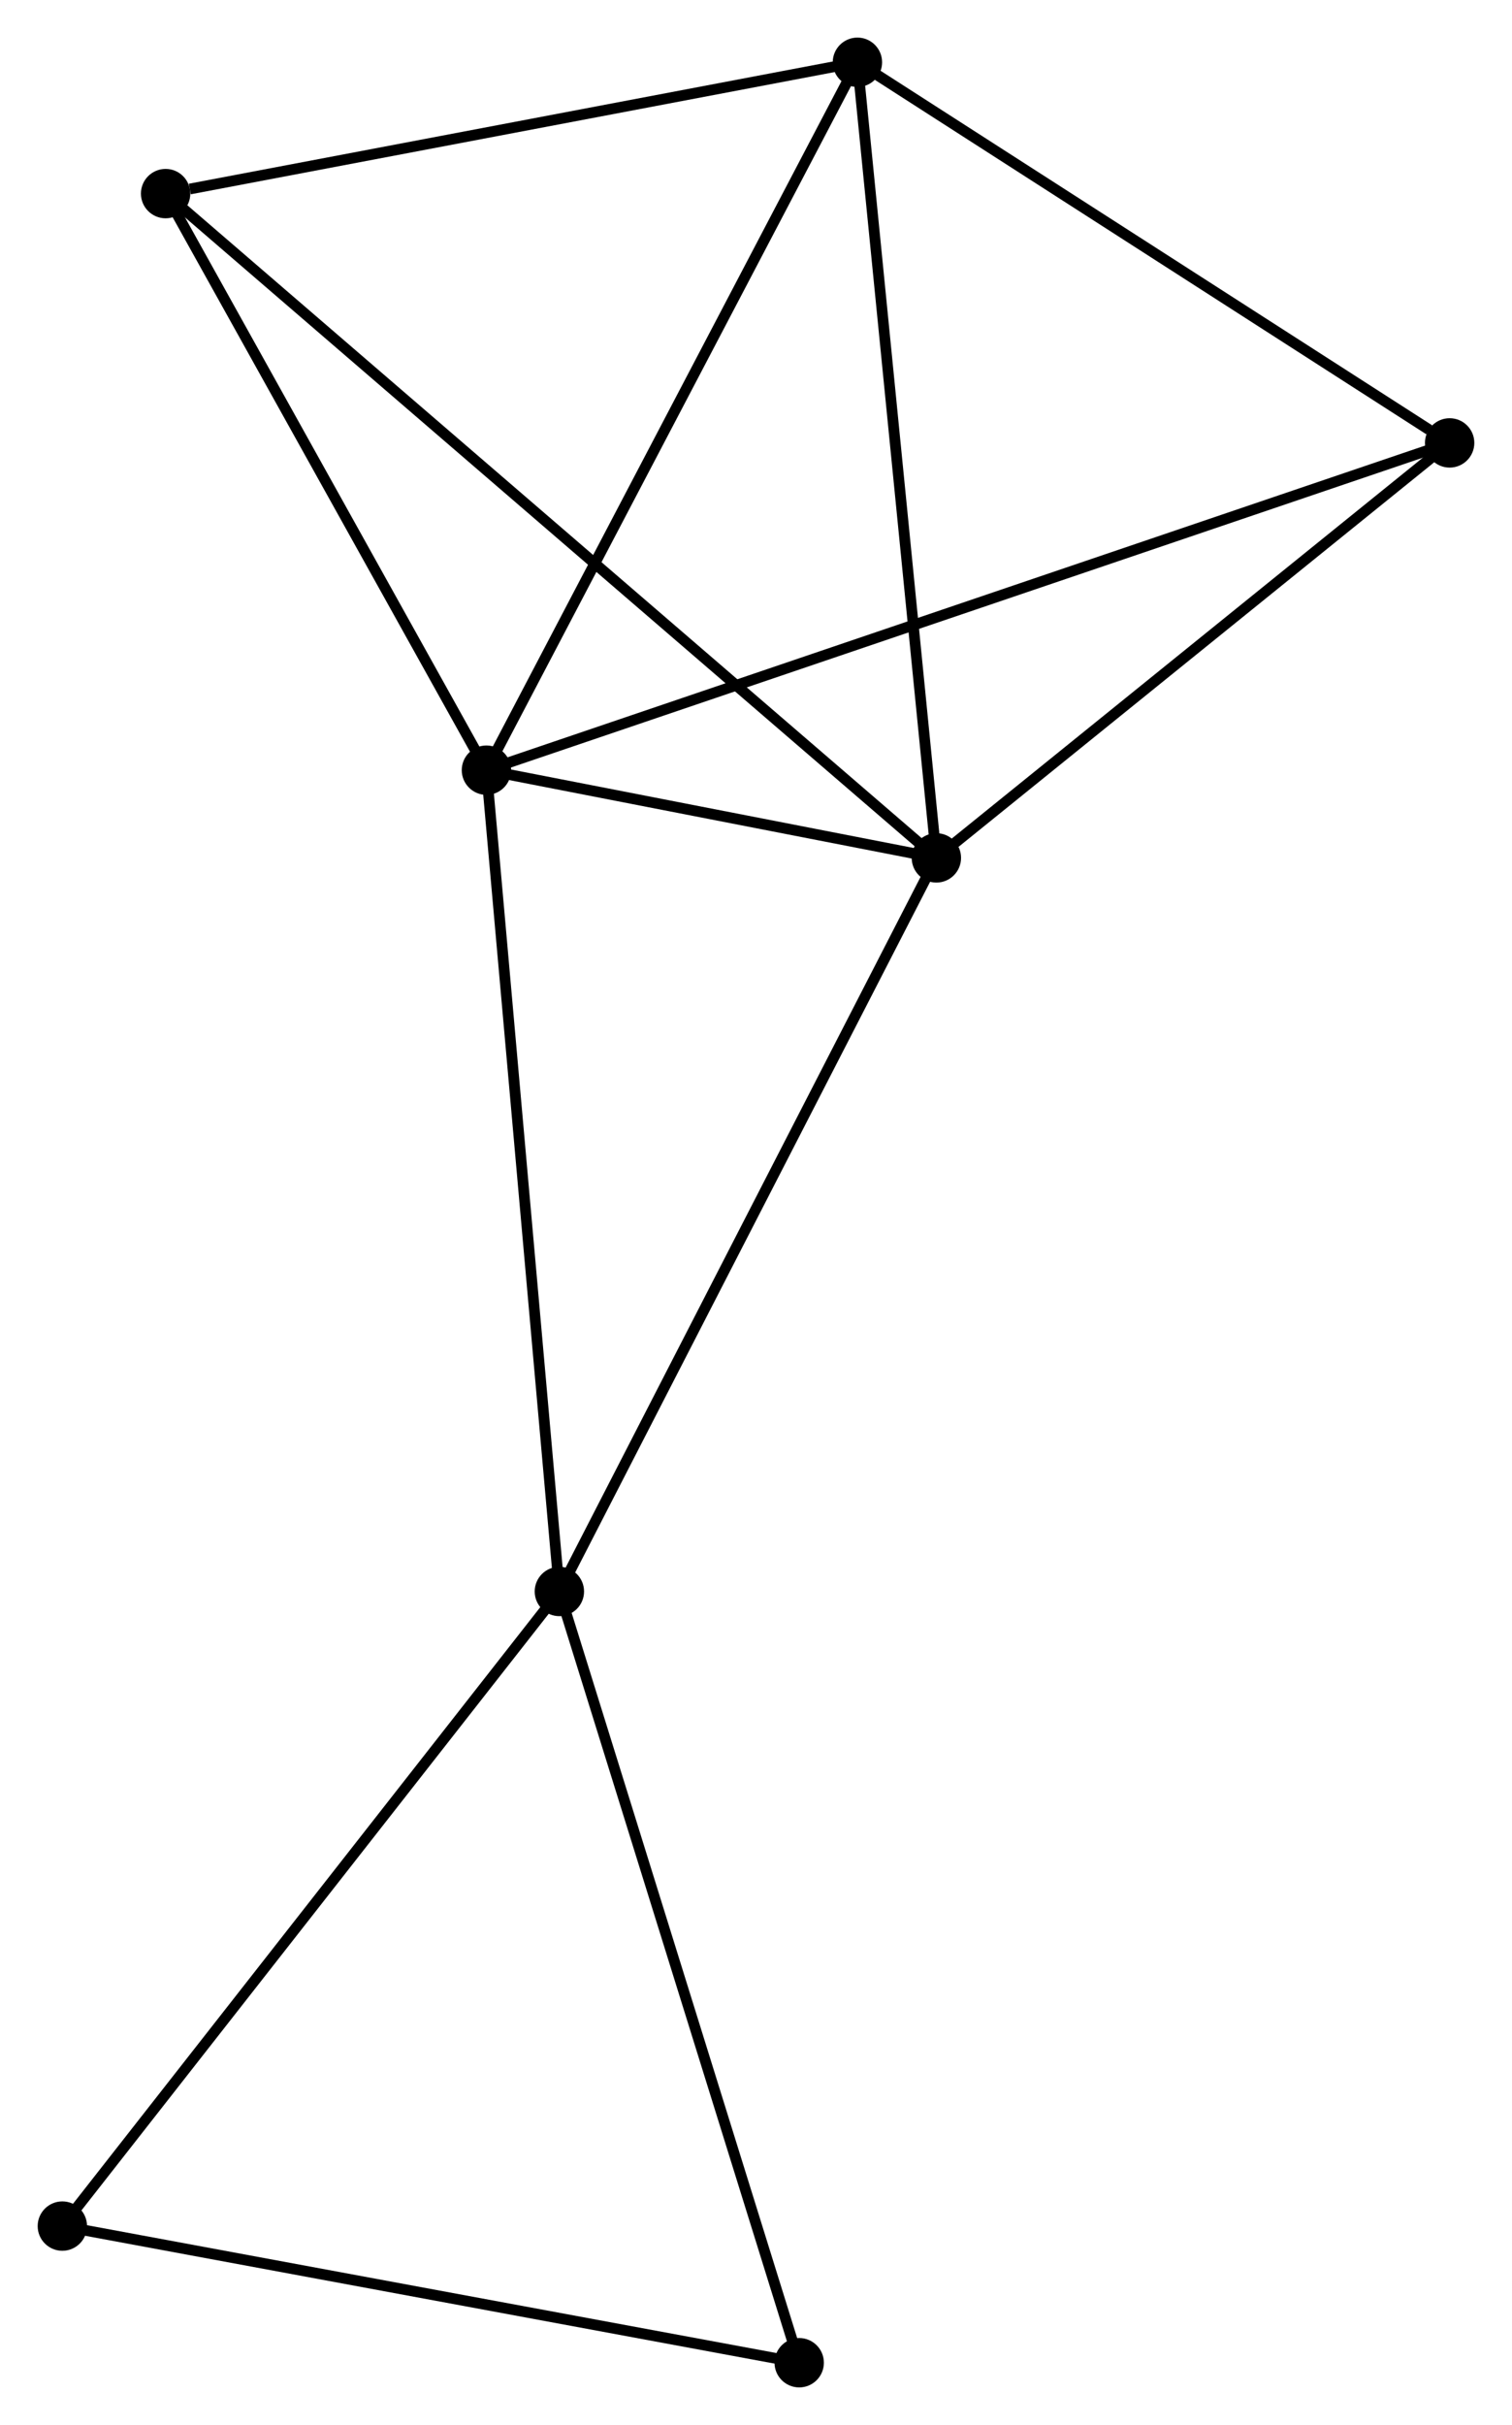 <?xml version="1.0" encoding="UTF-8" standalone="no"?>
<!DOCTYPE svg PUBLIC "-//W3C//DTD SVG 1.1//EN"
 "http://www.w3.org/Graphics/SVG/1.1/DTD/svg11.dtd">
<!-- Generated by graphviz version 2.36.0 (20140111.2315)
 -->
<!-- Title: %3 Pages: 1 -->
<svg width="141pt" height="226pt"
 viewBox="0.00 0.00 140.88 225.84" xmlns="http://www.w3.org/2000/svg" xmlns:xlink="http://www.w3.org/1999/xlink">
<g id="graph0" class="graph" transform="scale(1 1) rotate(0) translate(4 221.835)">
<title>%3</title>
<!-- 0 -->
<g id="node1" class="node"><title>0</title>
<ellipse fill="black" stroke="black" cx="41.319" cy="-150.11" rx="1.8" ry="1.8"/>
</g>
<!-- 1 -->
<g id="node2" class="node"><title>1</title>
<ellipse fill="black" stroke="black" cx="83.249" cy="-141.942" rx="1.8" ry="1.8"/>
</g>
<!-- 0&#45;&#45;1 -->
<g id="edge1" class="edge"><title>0&#45;&#45;1</title>
<path fill="none" stroke="black" d="M43.121,-149.759C49.892,-148.44 73.805,-143.782 81.112,-142.359"/>
</g>
<!-- 2 -->
<g id="node3" class="node"><title>2</title>
<ellipse fill="black" stroke="black" cx="75.891" cy="-216.035" rx="1.8" ry="1.8"/>
</g>
<!-- 0&#45;&#45;2 -->
<g id="edge2" class="edge"><title>0&#45;&#45;2</title>
<path fill="none" stroke="black" d="M42.174,-151.74C46.915,-160.781 69.956,-204.717 74.94,-214.22"/>
</g>
<!-- 3 -->
<g id="node4" class="node"><title>3</title>
<ellipse fill="black" stroke="black" cx="48.117" cy="-73.624" rx="1.8" ry="1.8"/>
</g>
<!-- 0&#45;&#45;3 -->
<g id="edge3" class="edge"><title>0&#45;&#45;3</title>
<path fill="none" stroke="black" d="M41.487,-148.219C42.428,-137.637 47.03,-85.857 47.955,-75.448"/>
</g>
<!-- 4 -->
<g id="node5" class="node"><title>4</title>
<ellipse fill="black" stroke="black" cx="131.079" cy="-180.588" rx="1.8" ry="1.8"/>
</g>
<!-- 0&#45;&#45;4 -->
<g id="edge4" class="edge"><title>0&#45;&#45;4</title>
<path fill="none" stroke="black" d="M43.194,-150.747C54.875,-154.713 117.563,-175.998 129.214,-179.955"/>
</g>
<!-- 5 -->
<g id="node6" class="node"><title>5</title>
<ellipse fill="black" stroke="black" cx="11.423" cy="-203.805" rx="1.8" ry="1.8"/>
</g>
<!-- 0&#45;&#45;5 -->
<g id="edge5" class="edge"><title>0&#45;&#45;5</title>
<path fill="none" stroke="black" d="M40.324,-151.896C35.785,-160.049 17.062,-193.677 12.452,-201.956"/>
</g>
<!-- 1&#45;&#45;2 -->
<g id="edge6" class="edge"><title>1&#45;&#45;2</title>
<path fill="none" stroke="black" d="M83.067,-143.774C82.058,-153.936 77.154,-203.315 76.094,-213.995"/>
</g>
<!-- 1&#45;&#45;3 -->
<g id="edge7" class="edge"><title>1&#45;&#45;3</title>
<path fill="none" stroke="black" d="M82.381,-140.254C77.562,-130.884 54.148,-85.352 49.084,-75.504"/>
</g>
<!-- 1&#45;&#45;4 -->
<g id="edge8" class="edge"><title>1&#45;&#45;4</title>
<path fill="none" stroke="black" d="M84.841,-143.228C92.102,-149.096 122.057,-173.298 129.432,-179.257"/>
</g>
<!-- 1&#45;&#45;5 -->
<g id="edge9" class="edge"><title>1&#45;&#45;5</title>
<path fill="none" stroke="black" d="M81.749,-143.234C72.401,-151.285 22.238,-194.49 12.915,-202.52"/>
</g>
<!-- 2&#45;&#45;4 -->
<g id="edge10" class="edge"><title>2&#45;&#45;4</title>
<path fill="none" stroke="black" d="M77.728,-214.856C86.106,-209.474 120.669,-187.274 129.179,-181.808"/>
</g>
<!-- 2&#45;&#45;5 -->
<g id="edge11" class="edge"><title>2&#45;&#45;5</title>
<path fill="none" stroke="black" d="M74.031,-215.682C64.782,-213.928 23.785,-206.15 13.68,-204.233"/>
</g>
<!-- 6 -->
<g id="node7" class="node"><title>6</title>
<ellipse fill="black" stroke="black" cx="1.8" cy="-14.524" rx="1.8" ry="1.8"/>
</g>
<!-- 3&#45;&#45;6 -->
<g id="edge12" class="edge"><title>3&#45;&#45;6</title>
<path fill="none" stroke="black" d="M46.972,-72.163C40.62,-64.057 9.751,-24.67 3.075,-16.151"/>
</g>
<!-- 7 -->
<g id="node8" class="node"><title>7</title>
<ellipse fill="black" stroke="black" cx="70.466" cy="-1.8" rx="1.8" ry="1.8"/>
</g>
<!-- 3&#45;&#45;7 -->
<g id="edge13" class="edge"><title>3&#45;&#45;7</title>
<path fill="none" stroke="black" d="M48.669,-71.848C51.735,-61.998 66.629,-14.13 69.851,-3.777"/>
</g>
<!-- 6&#45;&#45;7 -->
<g id="edge14" class="edge"><title>6&#45;&#45;7</title>
<path fill="none" stroke="black" d="M3.781,-14.157C13.808,-12.299 58.87,-3.949 68.607,-2.144"/>
</g>
</g>
</svg>
